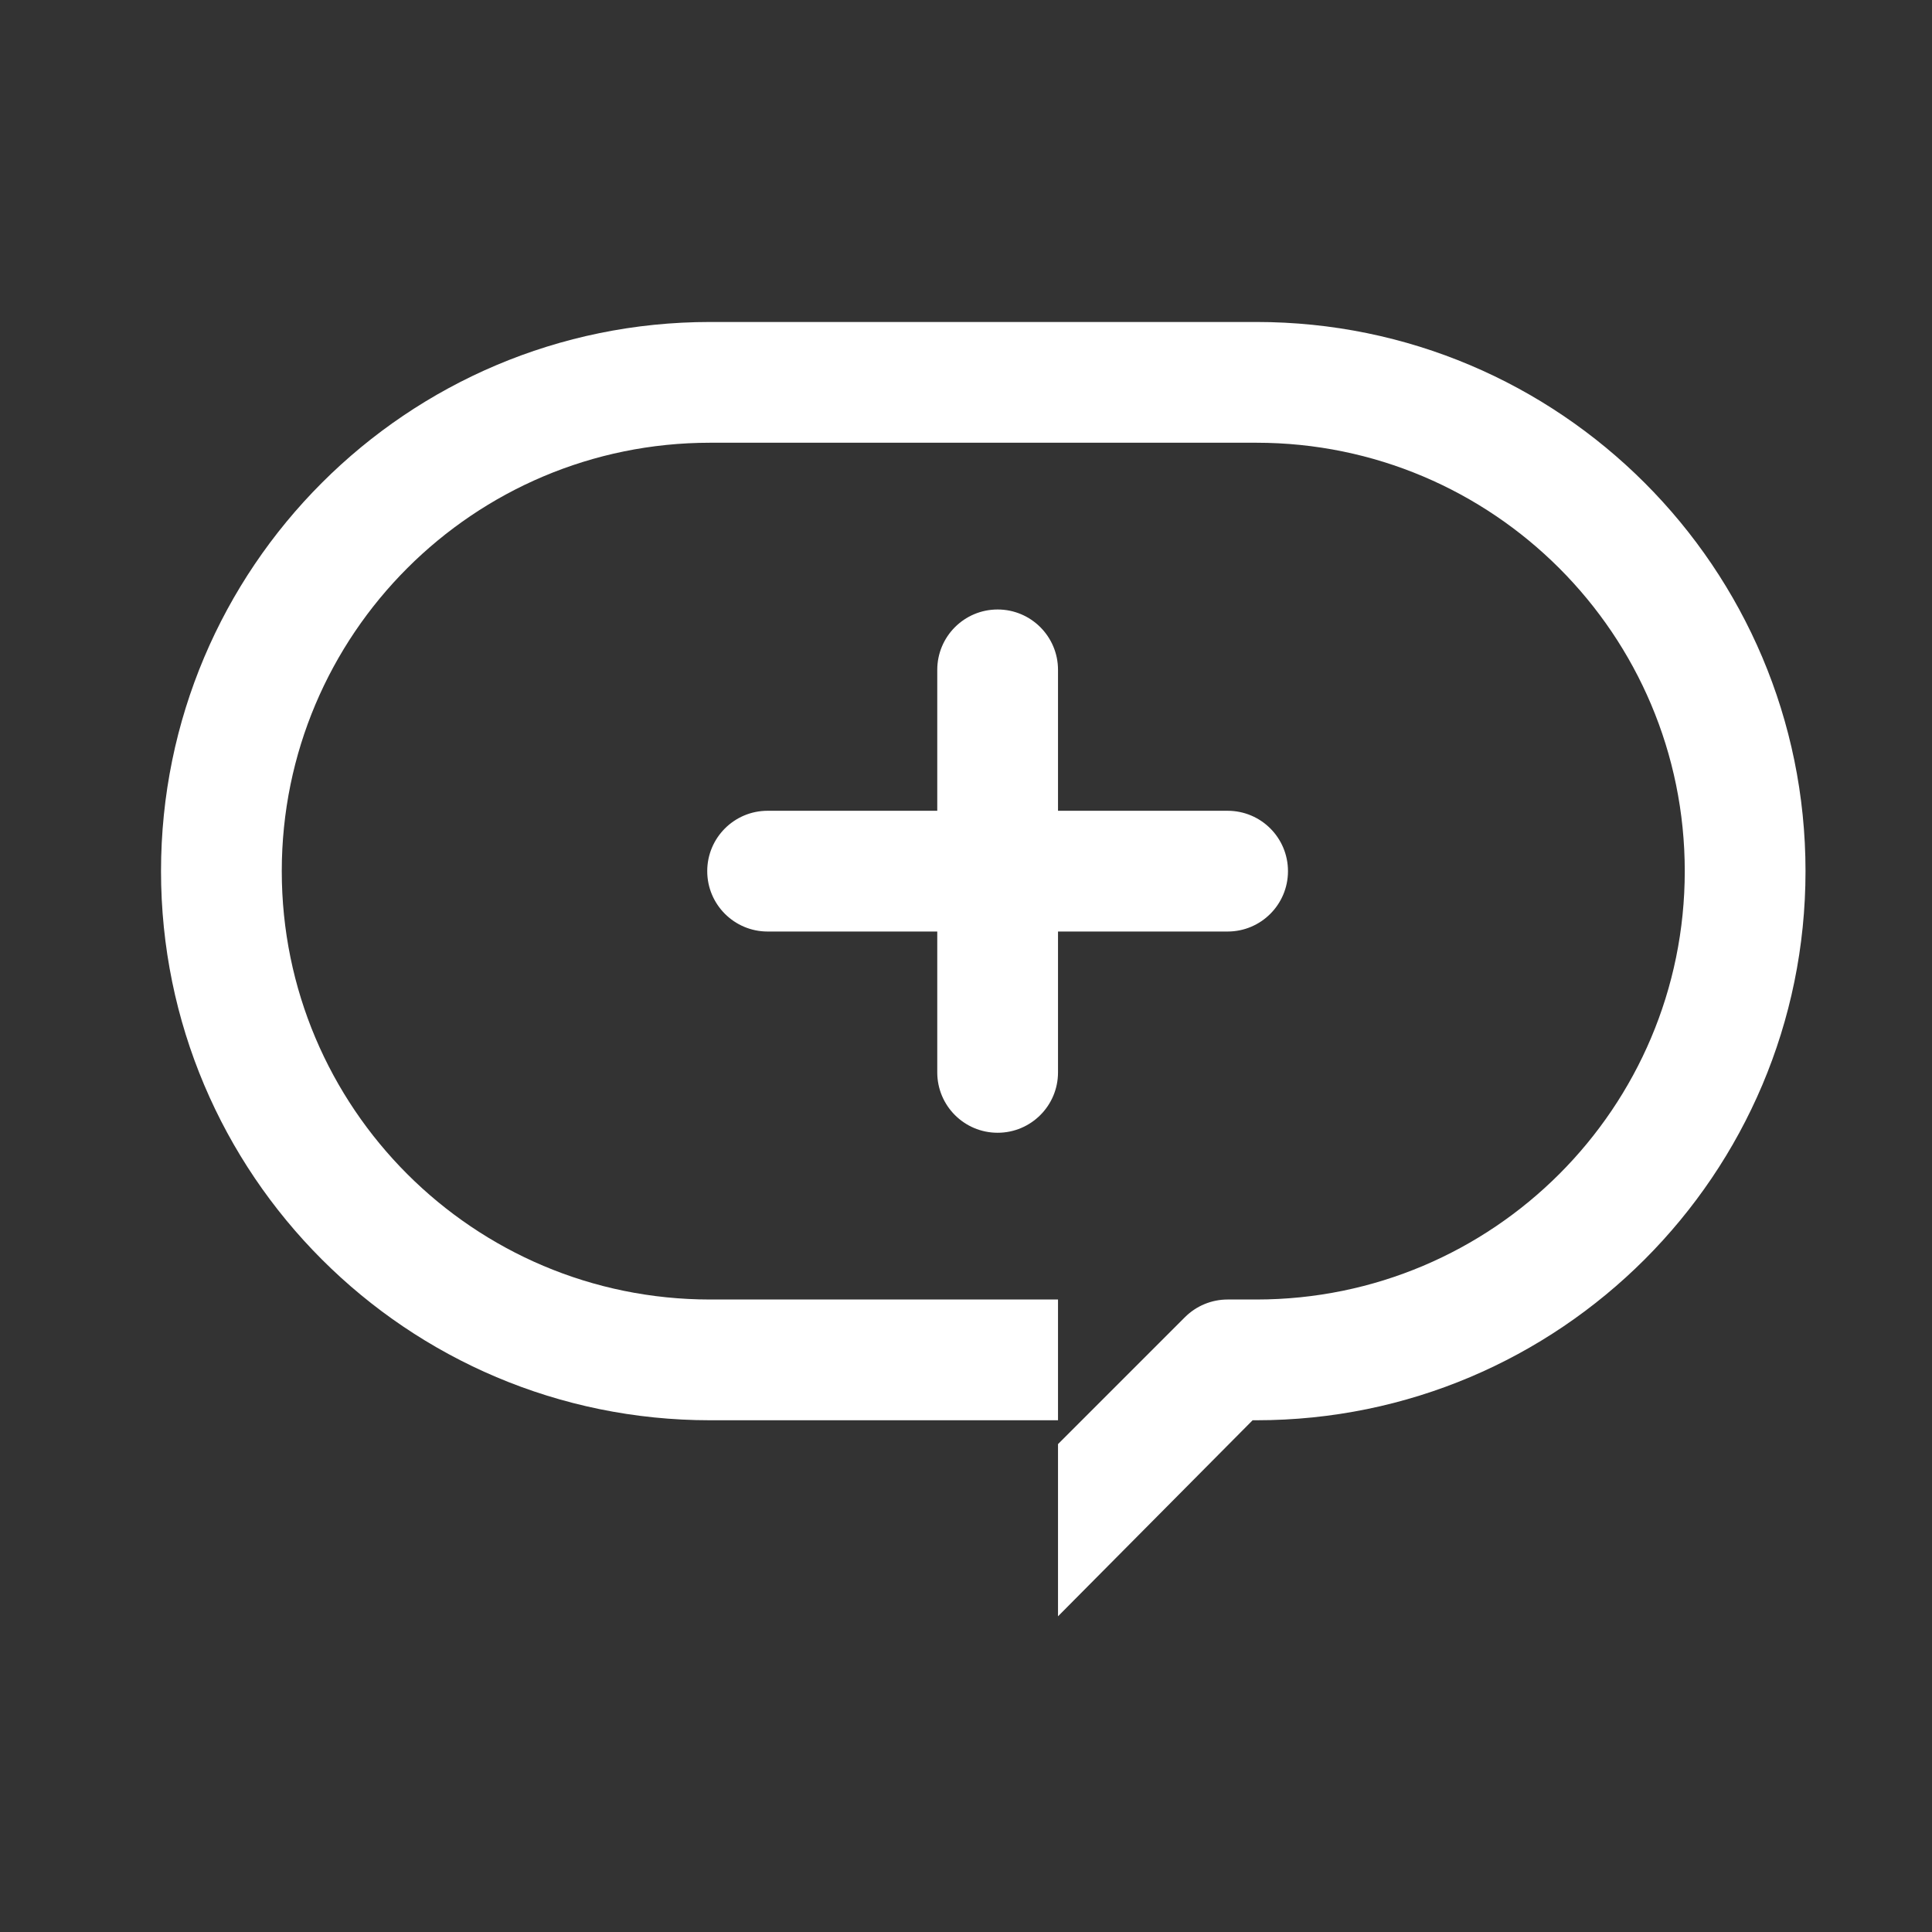 <svg width="32" height="32" viewBox="0 0 32 32" fill="none" xmlns="http://www.w3.org/2000/svg">
<rect x="0" y="0" width="32" height="32" fill="#333333" stroke="none"/>
<path fill-rule="evenodd" clip-rule="evenodd" d="M11.762 7.333C7.843 7.333 4.667 10.51 4.667 14.429C4.667 18.347 7.843 21.524 11.762 21.524H17.524V23.524H11.762C6.739 23.524 2.667 19.452 2.667 14.429C2.667 9.406 6.739 5.333 11.762 5.333H20.809C25.832 5.333 29.905 9.406 29.905 14.429C29.905 19.452 25.832 23.524 20.809 23.524H20.747L17.524 26.771V23.919L19.626 21.817C19.814 21.629 20.068 21.524 20.333 21.524H20.809C24.728 21.524 27.905 18.347 27.905 14.429C27.905 10.51 24.728 7.333 20.809 7.333H11.762ZM16.524 10.095C17.076 10.095 17.524 10.543 17.524 11.095V13.429H20.333C20.886 13.429 21.333 13.876 21.333 14.429C21.333 14.981 20.886 15.429 20.333 15.429H17.524V17.762C17.524 18.314 17.076 18.762 16.524 18.762C15.971 18.762 15.524 18.314 15.524 17.762V15.429H12.714C12.162 15.429 11.714 14.981 11.714 14.429C11.714 13.876 12.162 13.429 12.714 13.429H15.524V11.095C15.524 10.543 15.971 10.095 16.524 10.095Z" fill="white"/>
</svg>
